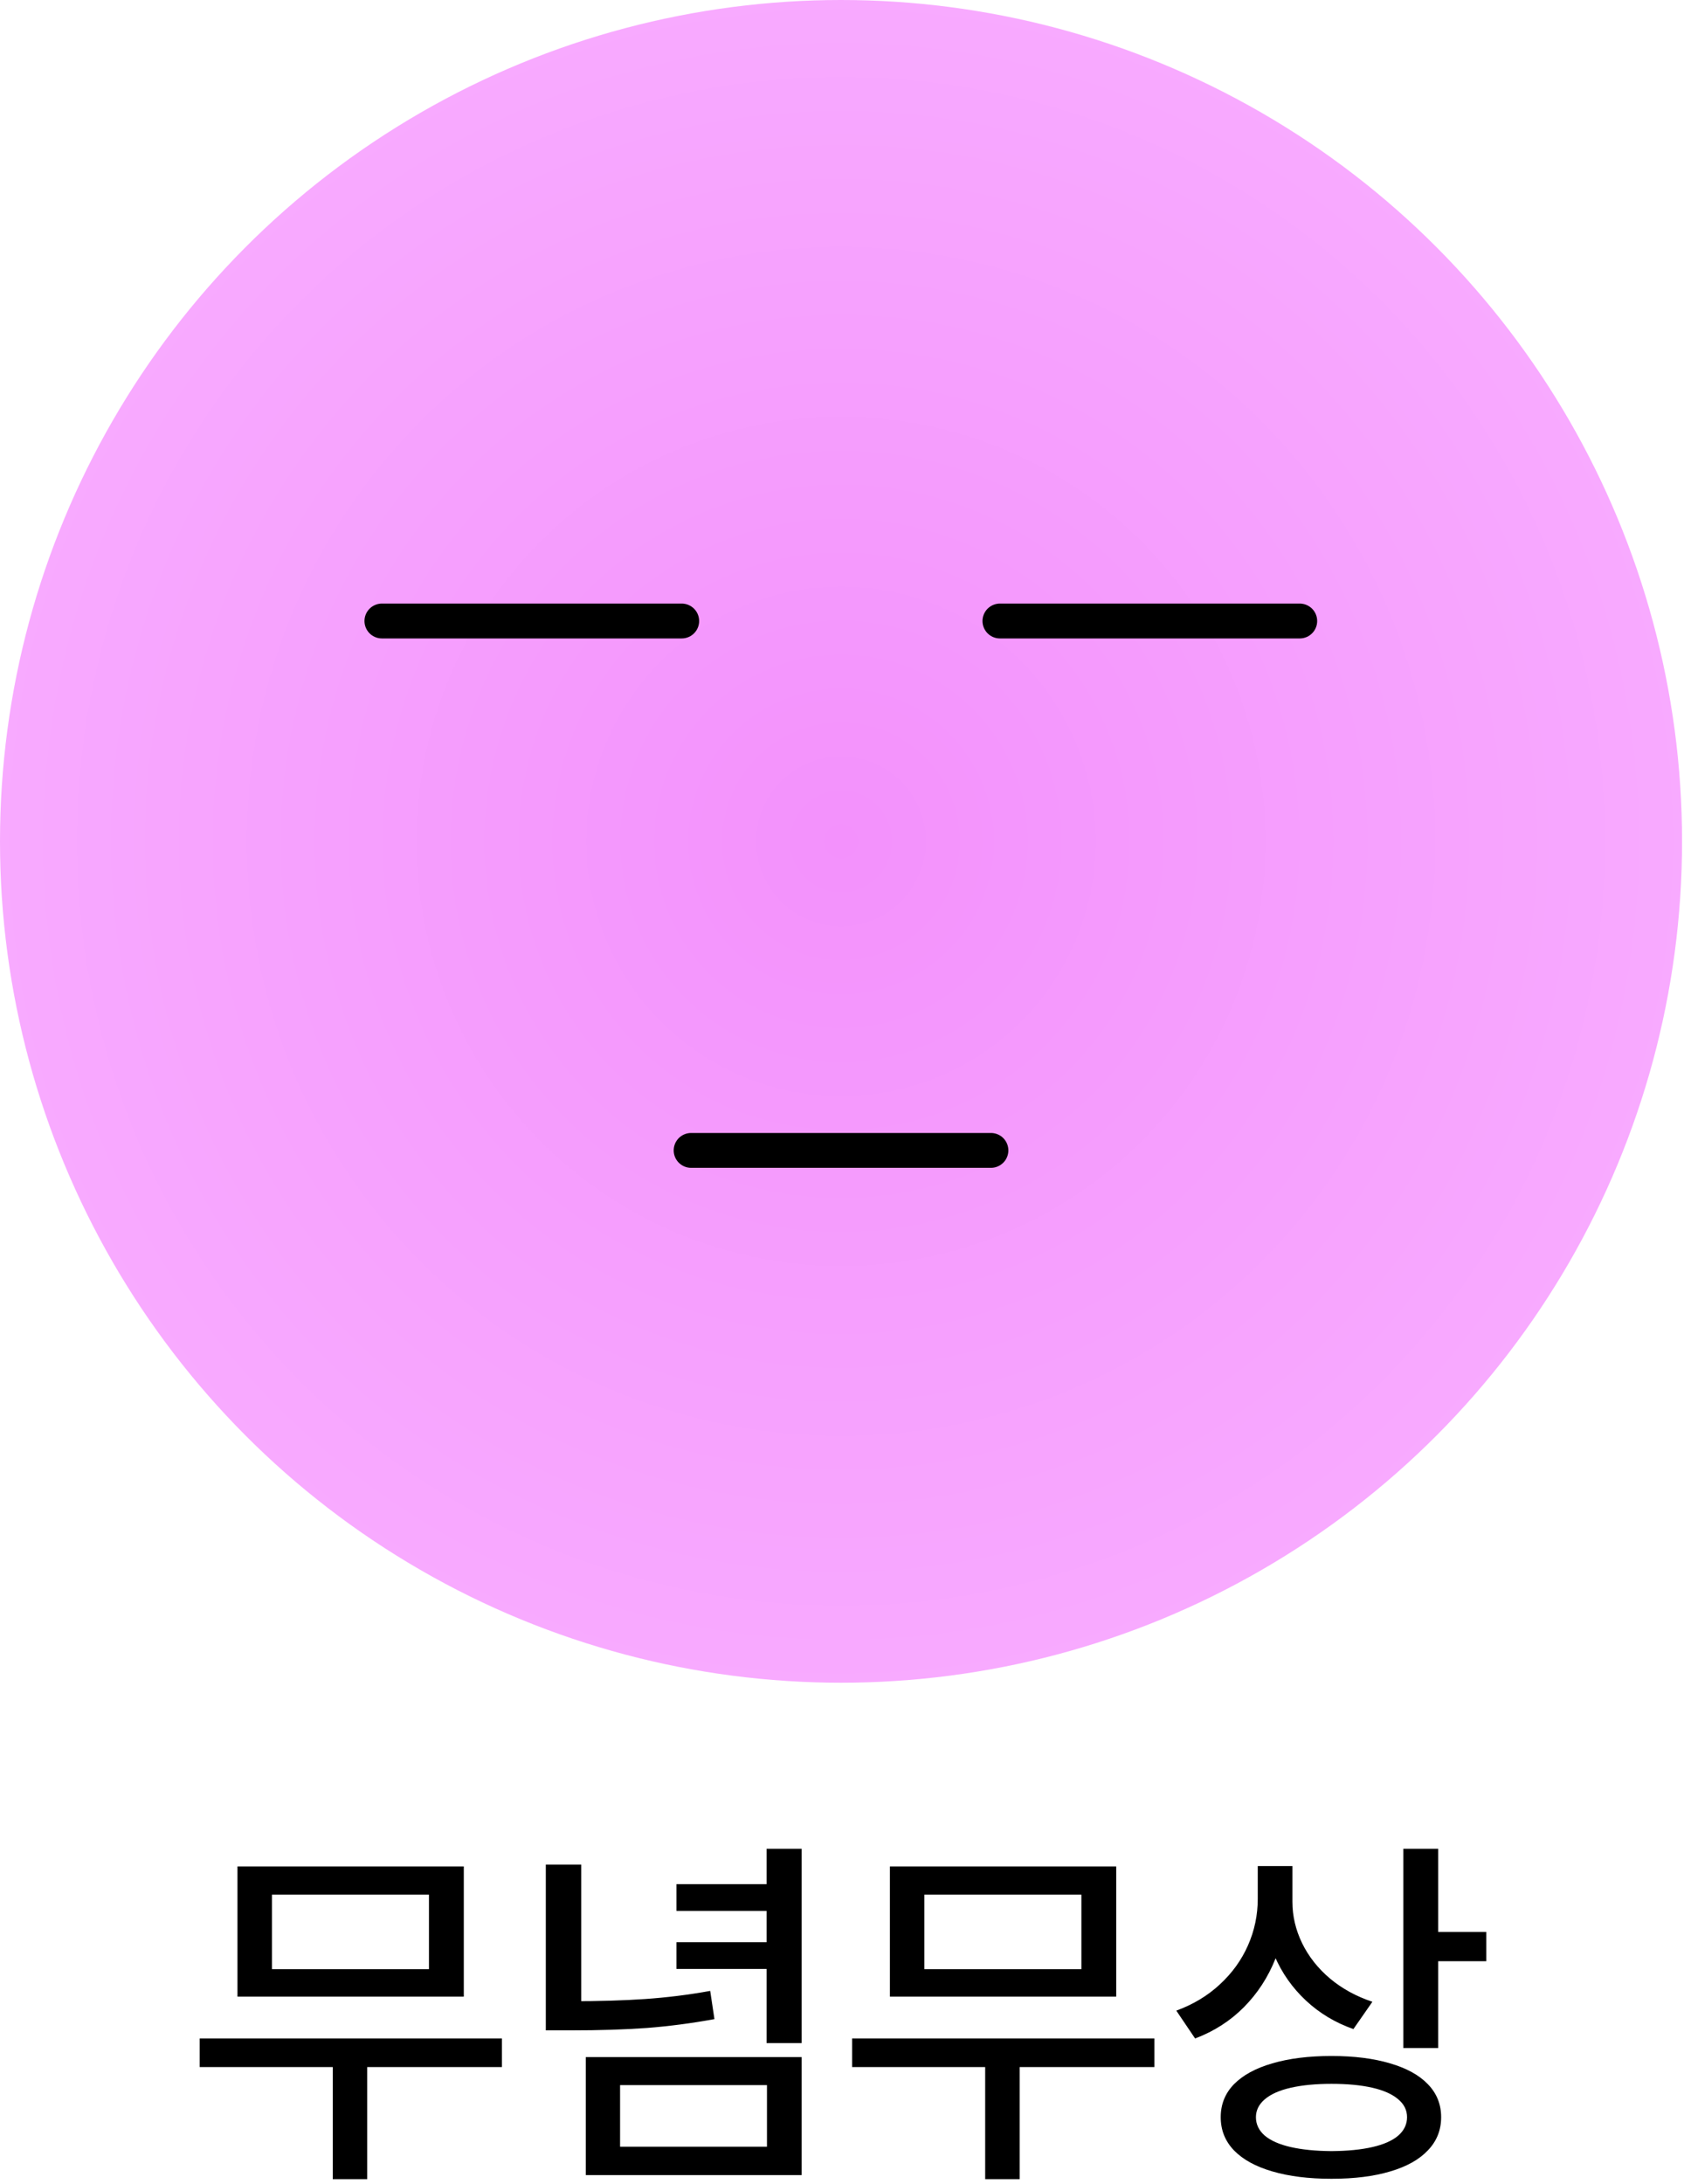 <svg width="290" height="376" viewBox="0 0 290 376" fill="none" xmlns="http://www.w3.org/2000/svg">
<circle cx="144.833" cy="144.833" r="144.833" fill="url(#paint0_radial_1486_9753)"/>
<line x1="65.766" y1="106.902" x2="117.398" y2="106.902" stroke="black" stroke-width="6" stroke-linecap="round" stroke-linejoin="round"/>
<line x1="172.195" y1="106.902" x2="223.828" y2="106.902" stroke="black" stroke-width="6" stroke-linecap="round" stroke-linejoin="round"/>
<line x1="119.016" y1="198.031" x2="170.648" y2="198.031" stroke="black" stroke-width="6" stroke-linecap="round" stroke-linejoin="round"/>
<path d="M86.439 355.825H34.389V350.905H86.439V355.825ZM63.239 375.122H57.304V353.952H63.239V375.122ZM79.87 343.701H40.895V321.293H79.87V343.701ZM46.83 338.972H73.871V326.149H46.83V338.972ZM100.087 345.764H93.993V320.976H100.087V345.764ZM98.341 344.494C103.144 344.494 107.397 344.367 111.1 344.113C114.824 343.859 118.559 343.394 122.304 342.717L123.034 347.573C119.098 348.292 115.226 348.8 111.417 349.096C107.63 349.371 103.271 349.509 98.341 349.509H93.993V344.494H98.341ZM138.046 351.699H132.016V318.247H138.046V351.699ZM133.603 328.942H116.496V324.34H133.603V328.942ZM133.603 338.94H116.496V334.338H133.603V338.94ZM138.046 374.423H100.88V354.111H138.046V374.423ZM106.784 369.536H132.079V358.935H106.784V369.536ZM198.793 355.825H146.742V350.905H198.793V355.825ZM175.592 375.122H169.657V353.952H175.592V375.122ZM192.223 343.701H153.249V321.293H192.223V343.701ZM159.184 338.972H186.225V326.149H159.184V338.972ZM221.549 326.848C221.549 330.529 220.915 333.968 219.645 337.163C218.375 340.358 216.566 343.14 214.218 345.51C211.869 347.88 209.066 349.678 205.807 350.905L202.57 346.113C205.469 345.055 207.965 343.553 210.06 341.606C212.176 339.659 213.795 337.417 214.916 334.877C216.037 332.338 216.598 329.662 216.598 326.848V321.23H221.549V326.848ZM222.565 327.387C222.565 329.842 223.126 332.222 224.247 334.528C225.368 336.813 226.966 338.834 229.04 340.59C231.113 342.325 233.546 343.658 236.339 344.589L233.07 349.287C229.939 348.186 227.209 346.547 224.882 344.367C222.554 342.188 220.766 339.649 219.518 336.75C218.291 333.83 217.677 330.709 217.677 327.387V321.23H222.565V327.387ZM247.67 352.556H241.671V318.247H247.67V352.556ZM255.954 337.607H245.988V332.561H255.954V337.607ZM229.293 353.92C233.187 353.92 236.551 354.344 239.386 355.19C242.222 356.015 244.39 357.211 245.893 358.776C247.416 360.342 248.178 362.236 248.178 364.458C248.178 366.679 247.416 368.583 245.893 370.17C244.39 371.757 242.232 372.963 239.418 373.789C236.604 374.635 233.229 375.058 229.293 375.058C225.379 375.058 221.983 374.635 219.105 373.789C216.249 372.963 214.049 371.757 212.504 370.17C210.98 368.583 210.219 366.679 210.219 364.458C210.219 362.236 210.98 360.342 212.504 358.776C214.049 357.211 216.249 356.015 219.105 355.19C221.983 354.344 225.379 353.92 229.293 353.92ZM229.293 358.713C226.606 358.713 224.279 358.935 222.311 359.379C220.343 359.824 218.841 360.49 217.804 361.379C216.789 362.246 216.281 363.273 216.281 364.458C216.281 365.685 216.789 366.743 217.804 367.631C218.841 368.499 220.333 369.155 222.279 369.599C224.226 370.043 226.564 370.276 229.293 370.297C232.065 370.276 234.414 370.043 236.339 369.599C238.286 369.155 239.767 368.499 240.783 367.631C241.798 366.743 242.306 365.685 242.306 364.458C242.306 363.23 241.788 362.194 240.751 361.347C239.735 360.48 238.254 359.824 236.308 359.379C234.361 358.935 232.023 358.713 229.293 358.713Z" fill="black"/>
<defs>
<radialGradient id="paint0_radial_1486_9753" cx="0" cy="0" r="1" gradientUnits="userSpaceOnUse" gradientTransform="translate(144.833 144.833) rotate(90) scale(144.833)">
<stop stop-color="#F391FC"/>
<stop offset="1" stop-color="#F8AAFF"/>
</radialGradient>
</defs>
</svg>
